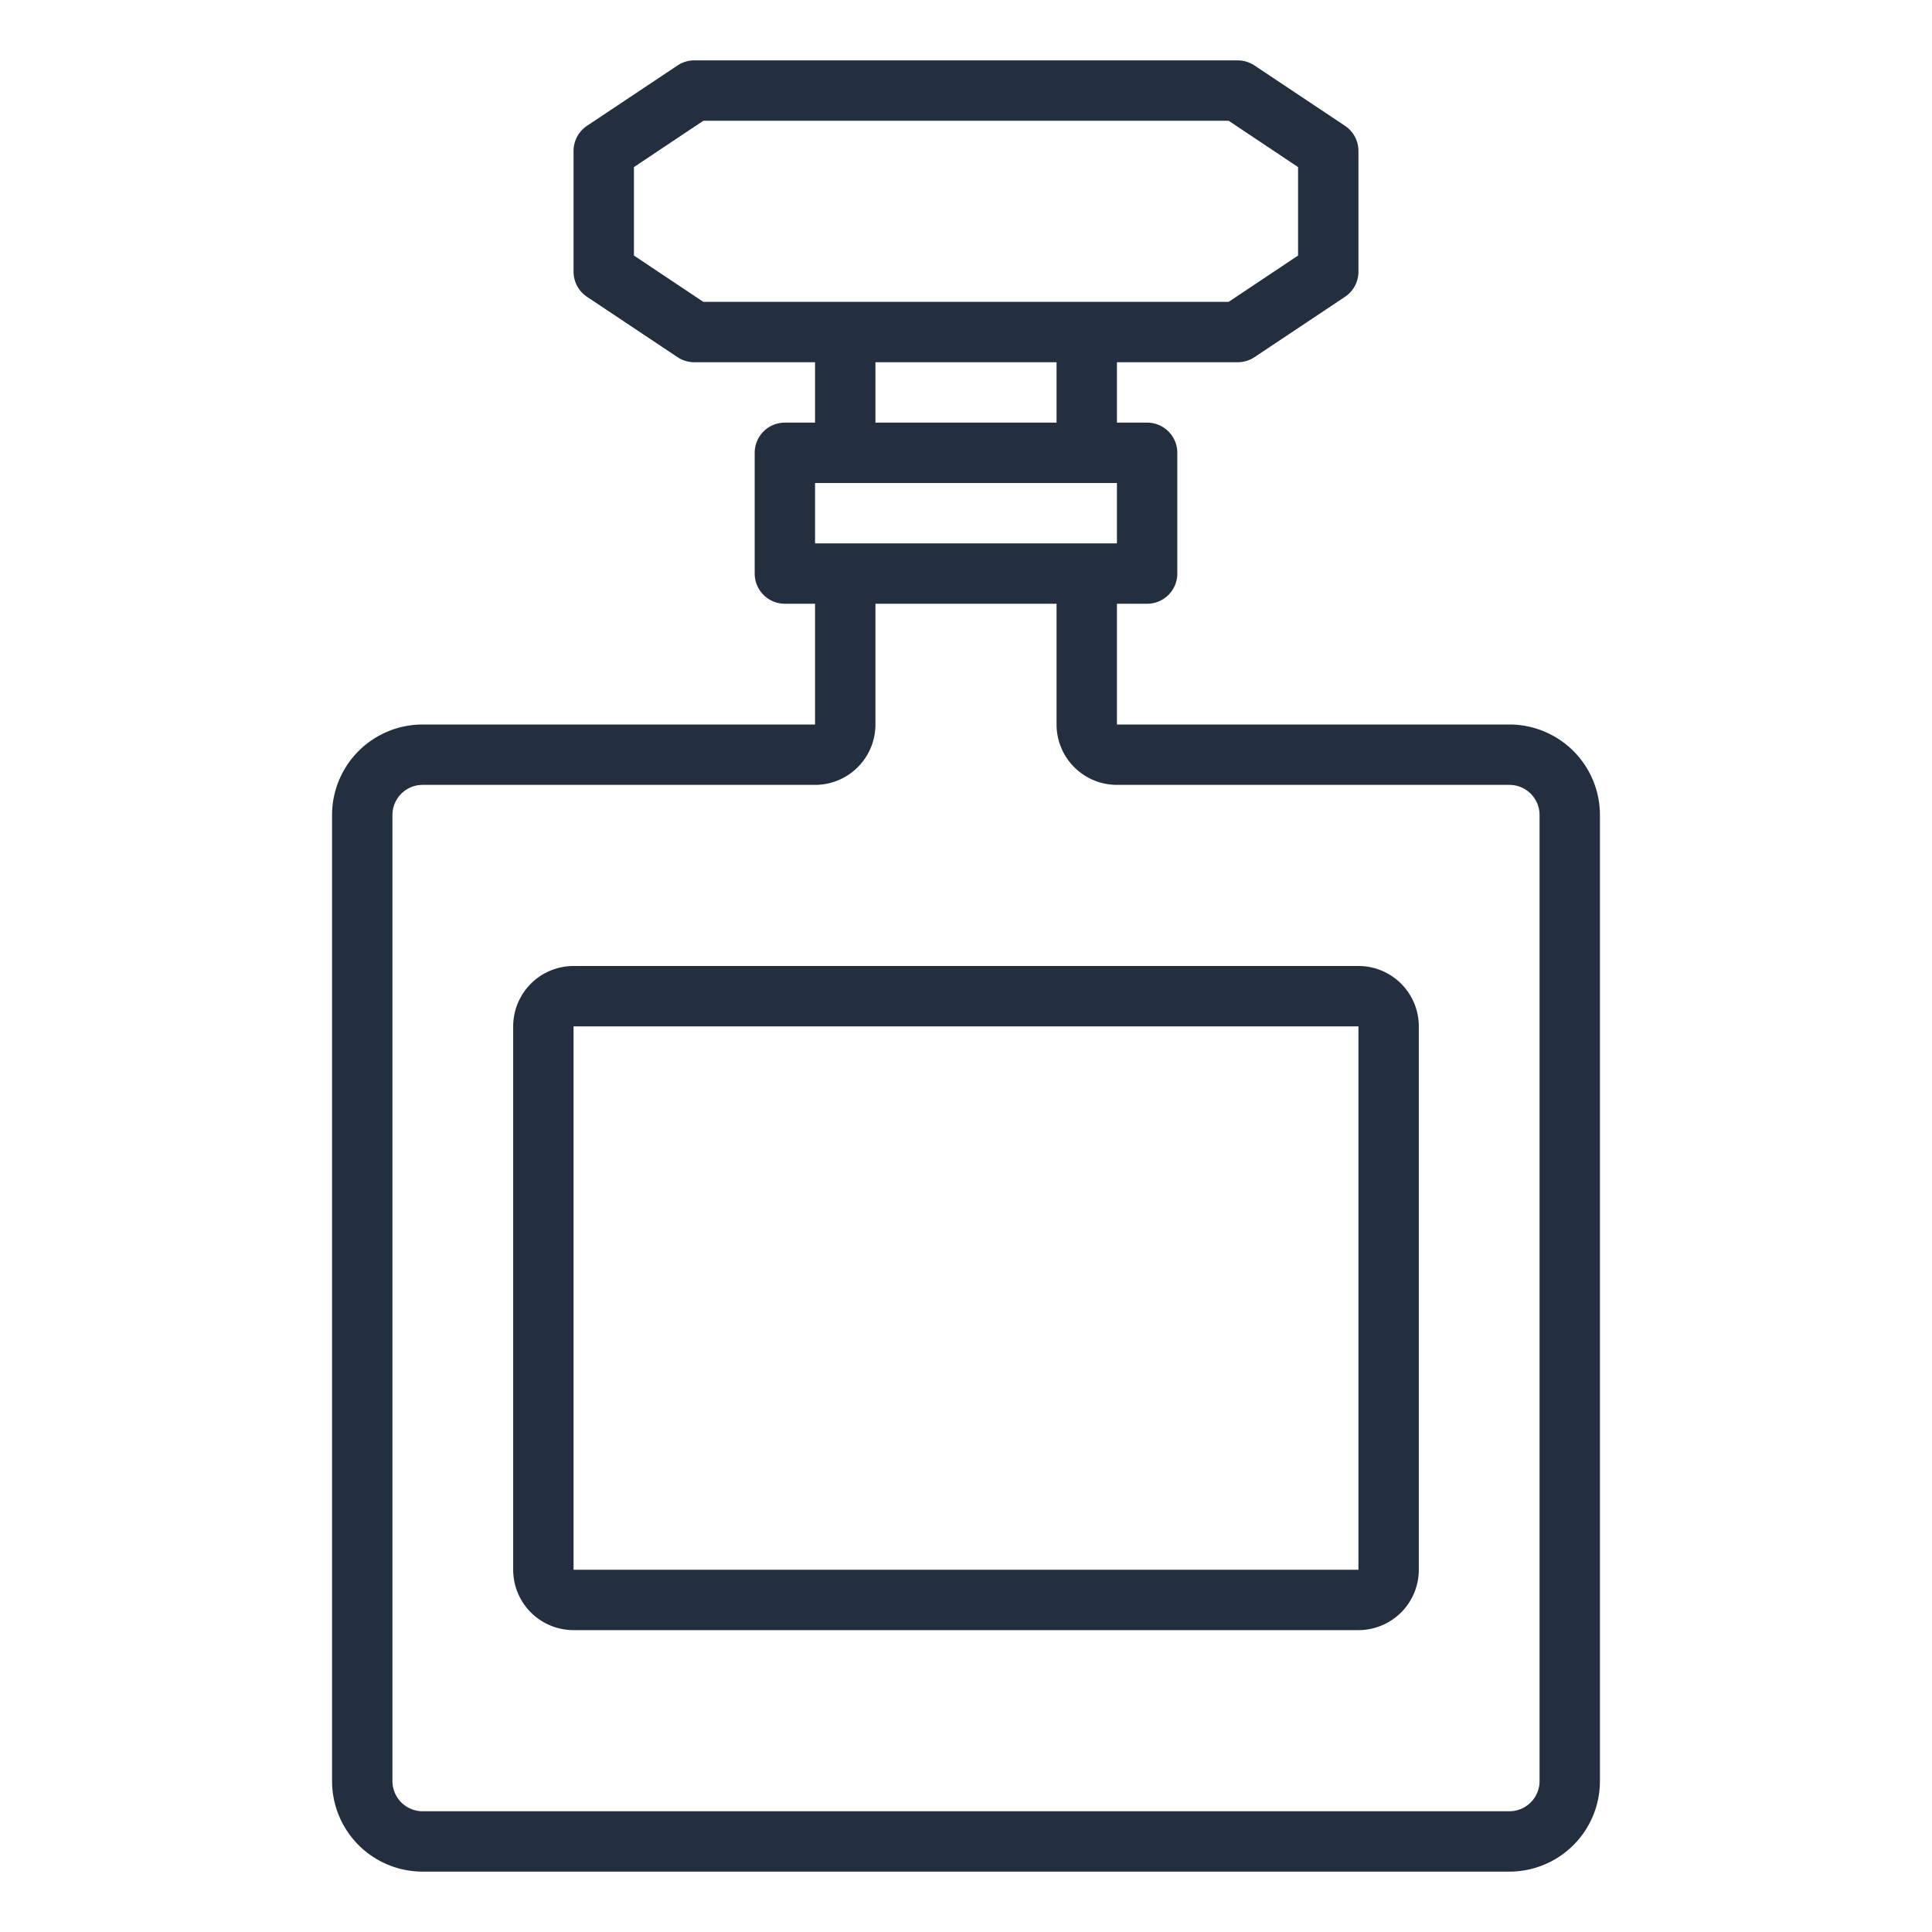 <?xml version="1.0"?>
<svg xmlns="http://www.w3.org/2000/svg" xmlns:xlink="http://www.w3.org/1999/xlink" xmlns:svgjs="http://svgjs.com/svgjs" version="1.1" width="512" height="512" x="0" y="0" viewBox="0 0 64 64" style="enable-background:new 0 0 512 512" xml:space="preserve" class=""><g><g xmlns="http://www.w3.org/2000/svg" id="Perfume-Bottle-3" data-name="Perfume-Bottle"><path d="M50,24H37V20h1a1,1,0,0,0,1-1V15a1,1,0,0,0-1-1H37V12h4a1.006,1.006,0,0,0,.555-.168l3-2A1,1,0,0,0,45,9V5a1,1,0,0,0-.445-.832l-3-2A1.006,1.006,0,0,0,41,2H23a1.006,1.006,0,0,0-.555.168l-3,2A1,1,0,0,0,19,5V9a1,1,0,0,0,.445.832l3,2A1.006,1.006,0,0,0,23,12h4v2H26a1,1,0,0,0-1,1v4a1,1,0,0,0,1,1h1v4H14a3,3,0,0,0-3,3V59a3,3,0,0,0,3,3H50a3,3,0,0,0,3-3V27A3,3,0,0,0,50,24ZM21,8.465V5.535L23.3,4H40.7L43,5.535v2.93L40.7,10H23.3ZM29,12h6v2H29Zm-2,4H37v2H27ZM51,59a1,1,0,0,1-1,1H14a1,1,0,0,1-1-1V27a1,1,0,0,1,1-1H27a2,2,0,0,0,2-2V20h6v4a2,2,0,0,0,2,2H50a1,1,0,0,1,1,1Z" fill="#232F3E" data-original="#000000" style=""/><path d="M45,32H19a2,2,0,0,0-2,2V52a2,2,0,0,0,2,2H45a2,2,0,0,0,2-2V34A2,2,0,0,0,45,32ZM19,52V34H45V52Z" fill="#232F3E" data-original="#000000" style=""/></g></g></svg>
